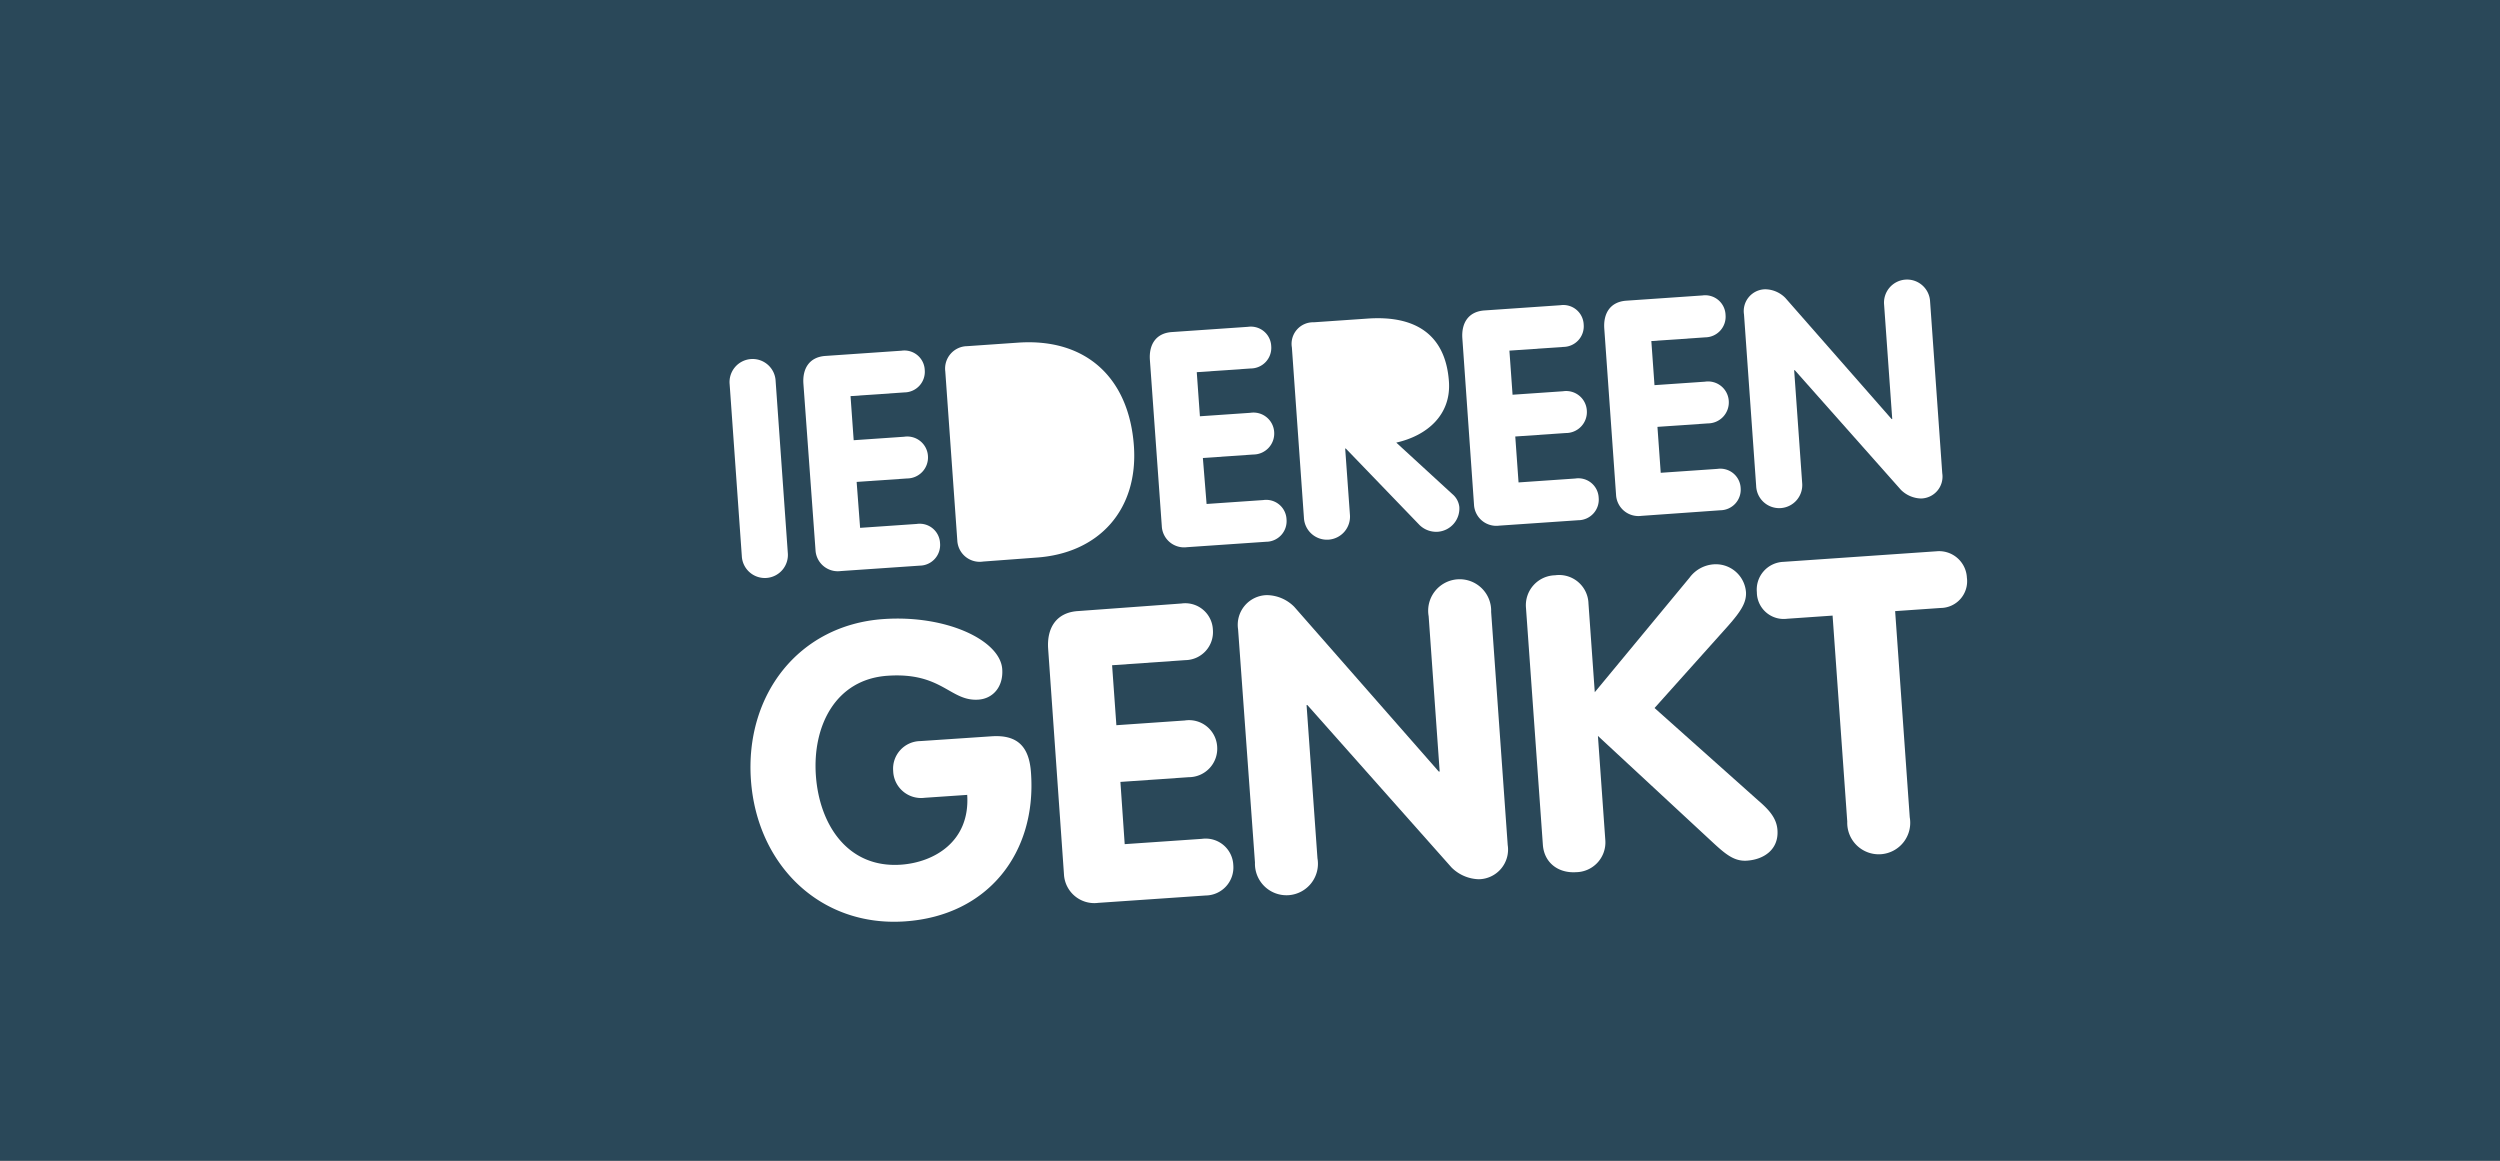 <?xml version="1.0" encoding="UTF-8" standalone="no"?>
<svg
   xmlns:dc="http://purl.org/dc/elements/1.1/"
   xmlns:cc="http://creativecommons.org/ns#"
   xmlns:rdf="http://www.w3.org/1999/02/22-rdf-syntax-ns#"
   xmlns:svg="http://www.w3.org/2000/svg"
   xmlns="http://www.w3.org/2000/svg"
   xmlns:sodipodi="http://sodipodi.sourceforge.net/DTD/sodipodi-0.dtd"
   xmlns:inkscape="http://www.inkscape.org/namespaces/inkscape"
   id="Laag_1"
   data-name="Laag 1"
   viewBox="0 0 396.85 184.25"
   version="1.1"
   sodipodi:docname="iedereen-genkt.svg"
   inkscape:version="0.92.3 (unknown)"
   inkscape:export-filename="/home/xivk/work/anyways/projects/genk/cycling-frontend/iedereen-genkt.svg.png"
   inkscape:export-xdpi="300"
   inkscape:export-ydpi="300">
  <rect x="0" y="0" width="396.85" height="184.25" fill="#808080" stroke="none"/>
  <sodipodi:namedview
     pagecolor="#ffffff"
     bordercolor="#666666"
     borderopacity="1"
     objecttolerance="10"
     gridtolerance="10"
     guidetolerance="10"
     inkscape:pageopacity="0"
     inkscape:pageshadow="2"
     inkscape:window-width="1296"
     inkscape:window-height="627"
     id="namedview163"
     showgrid="false"
     inkscape:zoom="0.52206699"
     inkscape:cx="-283.88024"
     inkscape:cy="-66.814377"
     inkscape:window-x="592"
     inkscape:window-y="512"
     inkscape:window-maximized="0"
     inkscape:current-layer="Laag_1" />
  <defs
     id="defs4">
    <style
       id="style2">.cls-1{fill:none;stroke:#bbbdbe;stroke-miterlimit:12;stroke-width:3px;}.cls-2{fill:#bbbdbe;}.cls-3{fill:#fff;}.cls-4{fill:#2a4859;}.cls-5{fill:#fcc200;fill-rule:evenodd;}.cls-6{fill:#97bf0d;}</style>
  </defs>
  <title
     id="title6">logo</title>
  <path
     class="cls-4"
     d="m 418.509,177.108 a 4.852,5.027 0 1 1 -0.678,-10.03 v 0 l -0.565,-8.359 v 0 a 4.852,5.027 0 1 1 -0.678,-10.03 v 0 l -0.565,-8.359 v 0 a 4.852,5.027 0 1 1 -0.678,-10.03 v 0 l -0.565,-8.359 v 0 a 4.852,5.027 0 1 1 -0.678,-10.03 v 0 l -0.565,-8.359 v 0 A 4.852,5.027 0 1 1 412.862,93.522 v 0 l -0.565,-8.359 v 0 a 4.852,5.027 0 1 1 -0.678,-10.03 v 0 l -0.565,-8.359 v 0 a 4.852,5.027 0 1 1 -0.678,-10.03 h 0.081 l -0.565,-8.359 v 0 a 4.852,5.027 0 1 1 -0.678,-10.03 v 0 l -0.581,-7.673 v 0 a 4.852,5.027 0 1 1 -0.678,-10.03 v 0 l -0.565,-8.359 v 0 a 4.852,5.027 0 1 1 -0.677,-10.03 v 0 L 406.151,-6.096 v 0 a 4.852,5.027 0 1 1 -0.678,-10.03 v 0 -0.167 A 36.573,37.898 0 0 0 366.416,-51.399 L 16.773,-26.156 a 36.541,37.864 0 0 0 -33.879,40.389 L -4.103,206.48 A 36.573,37.898 0 0 0 34.954,241.586 L 384.646,216.293 a 36.541,37.864 0 0 0 33.992,-39.252 z"
     id="path14"
     inkscape:connector-curvature="0"
     style="fill:#2a4859;stroke-width:1.642" />
  <path
     class="cls-3"
     d="m 115.824,61 a 3.66,3.66 0 1 1 7.3,-0.5 l 1.93,27.24 a 3.66,3.66 0 1 1 -7.3,0.5 z"
     id="path16"
     inkscape:connector-curvature="0"
     style="fill:#ffffff" />
  <path
     class="cls-3"
     d="m 127.534,60.93 c -0.17,-2.4 0.92,-4.26 3.5,-4.43 l 12.07,-0.83 a 3.23,3.23 0 0 1 3.69,3.07 3.27,3.27 0 0 1 -3.22,3.55 l -8.56,0.59 0.5,7 8,-0.55 a 3.29,3.29 0 0 1 3.79,3.07 3.33,3.33 0 0 1 -3.32,3.55 l -8,0.55 0.55,7.29 9,-0.62 a 3.23,3.23 0 0 1 3.69,3.07 3.27,3.27 0 0 1 -3.22,3.55 l -12.55,0.86 a 3.54,3.54 0 0 1 -4,-3.34 z"
     id="path18"
     inkscape:connector-curvature="0"
     style="fill:#ffffff" />
  <path
     class="cls-3"
     d="m 182.534,57.14 c -0.17,-2.4 0.92,-4.26 3.5,-4.43 l 12.07,-0.83 a 3.23,3.23 0 0 1 3.69,3.07 3.27,3.27 0 0 1 -3.26,3.54 l -8.56,0.59 0.5,7 8,-0.55 a 3.29,3.29 0 0 1 3.79,3.07 3.33,3.33 0 0 1 -3.32,3.55 l -8,0.55 0.59,7.3 9,-0.62 a 3.23,3.23 0 0 1 3.69,3.07 3.27,3.27 0 0 1 -3.25,3.55 l -12.55,0.86 a 3.54,3.54 0 0 1 -4,-3.34 z"
     id="path20"
     inkscape:connector-curvature="0"
     style="fill:#ffffff" />
  <path
     class="cls-3"
     d="m 232.134,53.72 c -0.17,-2.4 0.92,-4.26 3.5,-4.44 l 12.07,-0.83 a 3.23,3.23 0 0 1 3.69,3.07 3.27,3.27 0 0 1 -3.22,3.55 l -8.57,0.59 0.5,7 8,-0.55 a 3.29,3.29 0 0 1 3.79,3.06 3.33,3.33 0 0 1 -3.36,3.57 l -8,0.55 0.52,7.29 9,-0.62 a 3.23,3.23 0 0 1 3.72,3.04 3.27,3.27 0 0 1 -3.24,3.58 l -12.55,0.86 a 3.54,3.54 0 0 1 -4,-3.34 z"
     id="path22"
     inkscape:connector-curvature="0"
     style="fill:#ffffff" />
  <path
     class="cls-3"
     d="m 254.664,52.17 c -0.17,-2.4 0.92,-4.26 3.5,-4.44 l 12.07,-0.83 a 3.23,3.23 0 0 1 3.68,3.1 3.27,3.27 0 0 1 -3.22,3.55 l -8.56,0.59 0.5,7 8,-0.55 a 3.29,3.29 0 0 1 3.79,3.06 3.33,3.33 0 0 1 -3.32,3.56 l -8,0.55 0.52,7.29 9,-0.62 a 3.23,3.23 0 0 1 3.69,3.07 3.27,3.27 0 0 1 -3.23,3.5 l -12.55,0.89 a 3.55,3.55 0 0 1 -4,-3.34 z"
     id="path24"
     inkscape:connector-curvature="0"
     style="fill:#ffffff" />
  <path
     class="cls-3"
     d="m 276.844,49.92 a 3.46,3.46 0 0 1 3.38,-4 4.58,4.58 0 0 1 3.18,1.37 l 16.87,19.23 h 0.1 l -1.29,-18.13 a 3.66,3.66 0 1 1 7.3,-0.5 l 1.93,27.24 a 3.47,3.47 0 0 1 -3.38,4 4.69,4.69 0 0 1 -3.18,-1.37 l -16.85,-19 h -0.1 l 1.27,17.89 a 3.66,3.66 0 1 1 -7.3,0.5 z"
     id="path26"
     inkscape:connector-curvature="0"
     style="fill:#ffffff" />
  <path
     class="cls-3"
     d="m 157.404,116.88 c 4.17,-0.28 6,1.69 6.26,5.86 0.89,12.58 -6.77,22.61 -20,23.52 -13.43,0.93 -23.5,-8.93 -24.46,-22.43 -0.96,-13.5 7.56,-24.63 21.05,-25.56 10,-0.69 18.52,3.38 18.84,7.94 0.2,2.8 -1.46,4.69 -3.78,4.85 -4.5,0.31 -5.76,-4.39 -14.43,-3.79 -8.27,0.57 -11.93,8 -11.37,15.85 0.56,7.85 5.1,14.72 13.5,14.14 5.23,-0.36 11,-3.64 10.52,-11.08 l -6.75,0.46 a 4.43,4.43 0 0 1 -5,-4.25 4.38,4.38 0 0 1 4.31,-4.75 z"
     id="path28"
     inkscape:connector-curvature="0"
     style="fill:#ffffff" />
  <path
     class="cls-3"
     d="m 166.384,103 c -0.23,-3.26 1.25,-5.79 4.76,-6 l 16.39,-1.2 a 4.39,4.39 0 0 1 5,4.17 4.45,4.45 0 0 1 -4.38,4.82 l -11.62,0.81 0.68,9.52 10.85,-0.75 a 4.47,4.47 0 0 1 5.15,4.17 4.52,4.52 0 0 1 -4.51,4.83 l -10.85,0.75 0.68,9.88 12.24,-0.84 a 4.39,4.39 0 0 1 5,4.17 4.45,4.45 0 0 1 -4.38,4.82 l -17.06,1.17 a 4.82,4.82 0 0 1 -5.44,-4.54 z"
     id="path30"
     inkscape:connector-curvature="0"
     style="fill:#ffffff" />
  <path
     class="cls-3"
     d="m 196.534,99.9 a 4.71,4.71 0 0 1 4.6,-5.43 6.24,6.24 0 0 1 4.32,1.86 l 22.93,26.14 h 0.15 l -1.75,-24.65 a 5,5 0 1 1 9.92,-0.68 l 2.63,37 a 4.71,4.71 0 0 1 -4.6,5.43 6.37,6.37 0 0 1 -4.32,-1.87 l -22.88,-25.78 h -0.13 l 1.73,24.32 a 5,5 0 1 1 -9.92,0.69 z"
     id="path32"
     inkscape:connector-curvature="0"
     style="fill:#ffffff" />
  <path
     class="cls-3"
     d="m 242.234,96.49 a 4.75,4.75 0 0 1 4.62,-5.17 4.66,4.66 0 0 1 5.3,4.48 l 1,14.08 15.06,-18.2 a 5.21,5.21 0 0 1 3.71,-2.09 4.8,4.8 0 0 1 5.23,4.36 c 0.12,1.7 -0.84,3.14 -2.87,5.44 l -11.64,13 16.38,14.61 c 1.7,1.46 3,2.81 3.13,4.77 0.22,3.06 -2.13,4.67 -4.84,4.85 -1.92,0.13 -3.25,-0.89 -5.24,-2.72 l -18.42,-17.08 1.18,16.63 a 4.72,4.72 0 0 1 -4.63,5 c -2.84,0.19 -5.09,-1.49 -5.29,-4.36 z"
     id="path34"
     inkscape:connector-curvature="0"
     style="fill:#ffffff" />
  <path
     class="cls-3"
     d="m 290.904,97.72 -7.21,0.5 a 4.26,4.26 0 0 1 -4.81,-4.22 4.4,4.4 0 0 1 4.18,-4.81 l 24.34,-1.68 a 4.42,4.42 0 0 1 4.82,4.19 4.24,4.24 0 0 1 -4.18,4.81 l -7.21,0.5 2.32,32.73 a 5,5 0 1 1 -9.92,0.68 z"
     id="path36"
     inkscape:connector-curvature="0"
     style="fill:#ffffff" />
  <path
     class="cls-3"
     d="m 161.614,54.39 -8.08,0.56 a 3.55,3.55 0 0 0 -3.48,4 l 1.91,26.86 a 3.56,3.56 0 0 0 4.1,3.33 l 8.47,-0.63 c 10,-0.69 16.18,-7.67 15.46,-17.74 -0.76,-10.65 -7.46,-17.13 -18.38,-16.38 z"
     id="path38"
     inkscape:connector-curvature="0"
     style="fill:#ffffff" />
  <path
     class="cls-3"
     d="m 230.534,78.42 -8.89,-8.16 c 4.91,-1.11 8.73,-4.41 8.36,-9.69 -0.53,-7.53 -5.39,-10.52 -12.89,-10 l -8.56,0.59 a 3.42,3.42 0 0 0 -3.48,4 l 1.91,27 a 3.66,3.66 0 1 0 7.3,-0.5 l -0.75,-10.46 h 0.1 l 11.72,12.16 a 3.8,3.8 0 0 0 2.91,1.05 3.7,3.7 0 0 0 3.39,-3.94 3.11,3.11 0 0 0 -1.12,-2.05 z"
     id="path40"
     inkscape:connector-curvature="0"
     style="fill:#ffffff" />
</svg>
